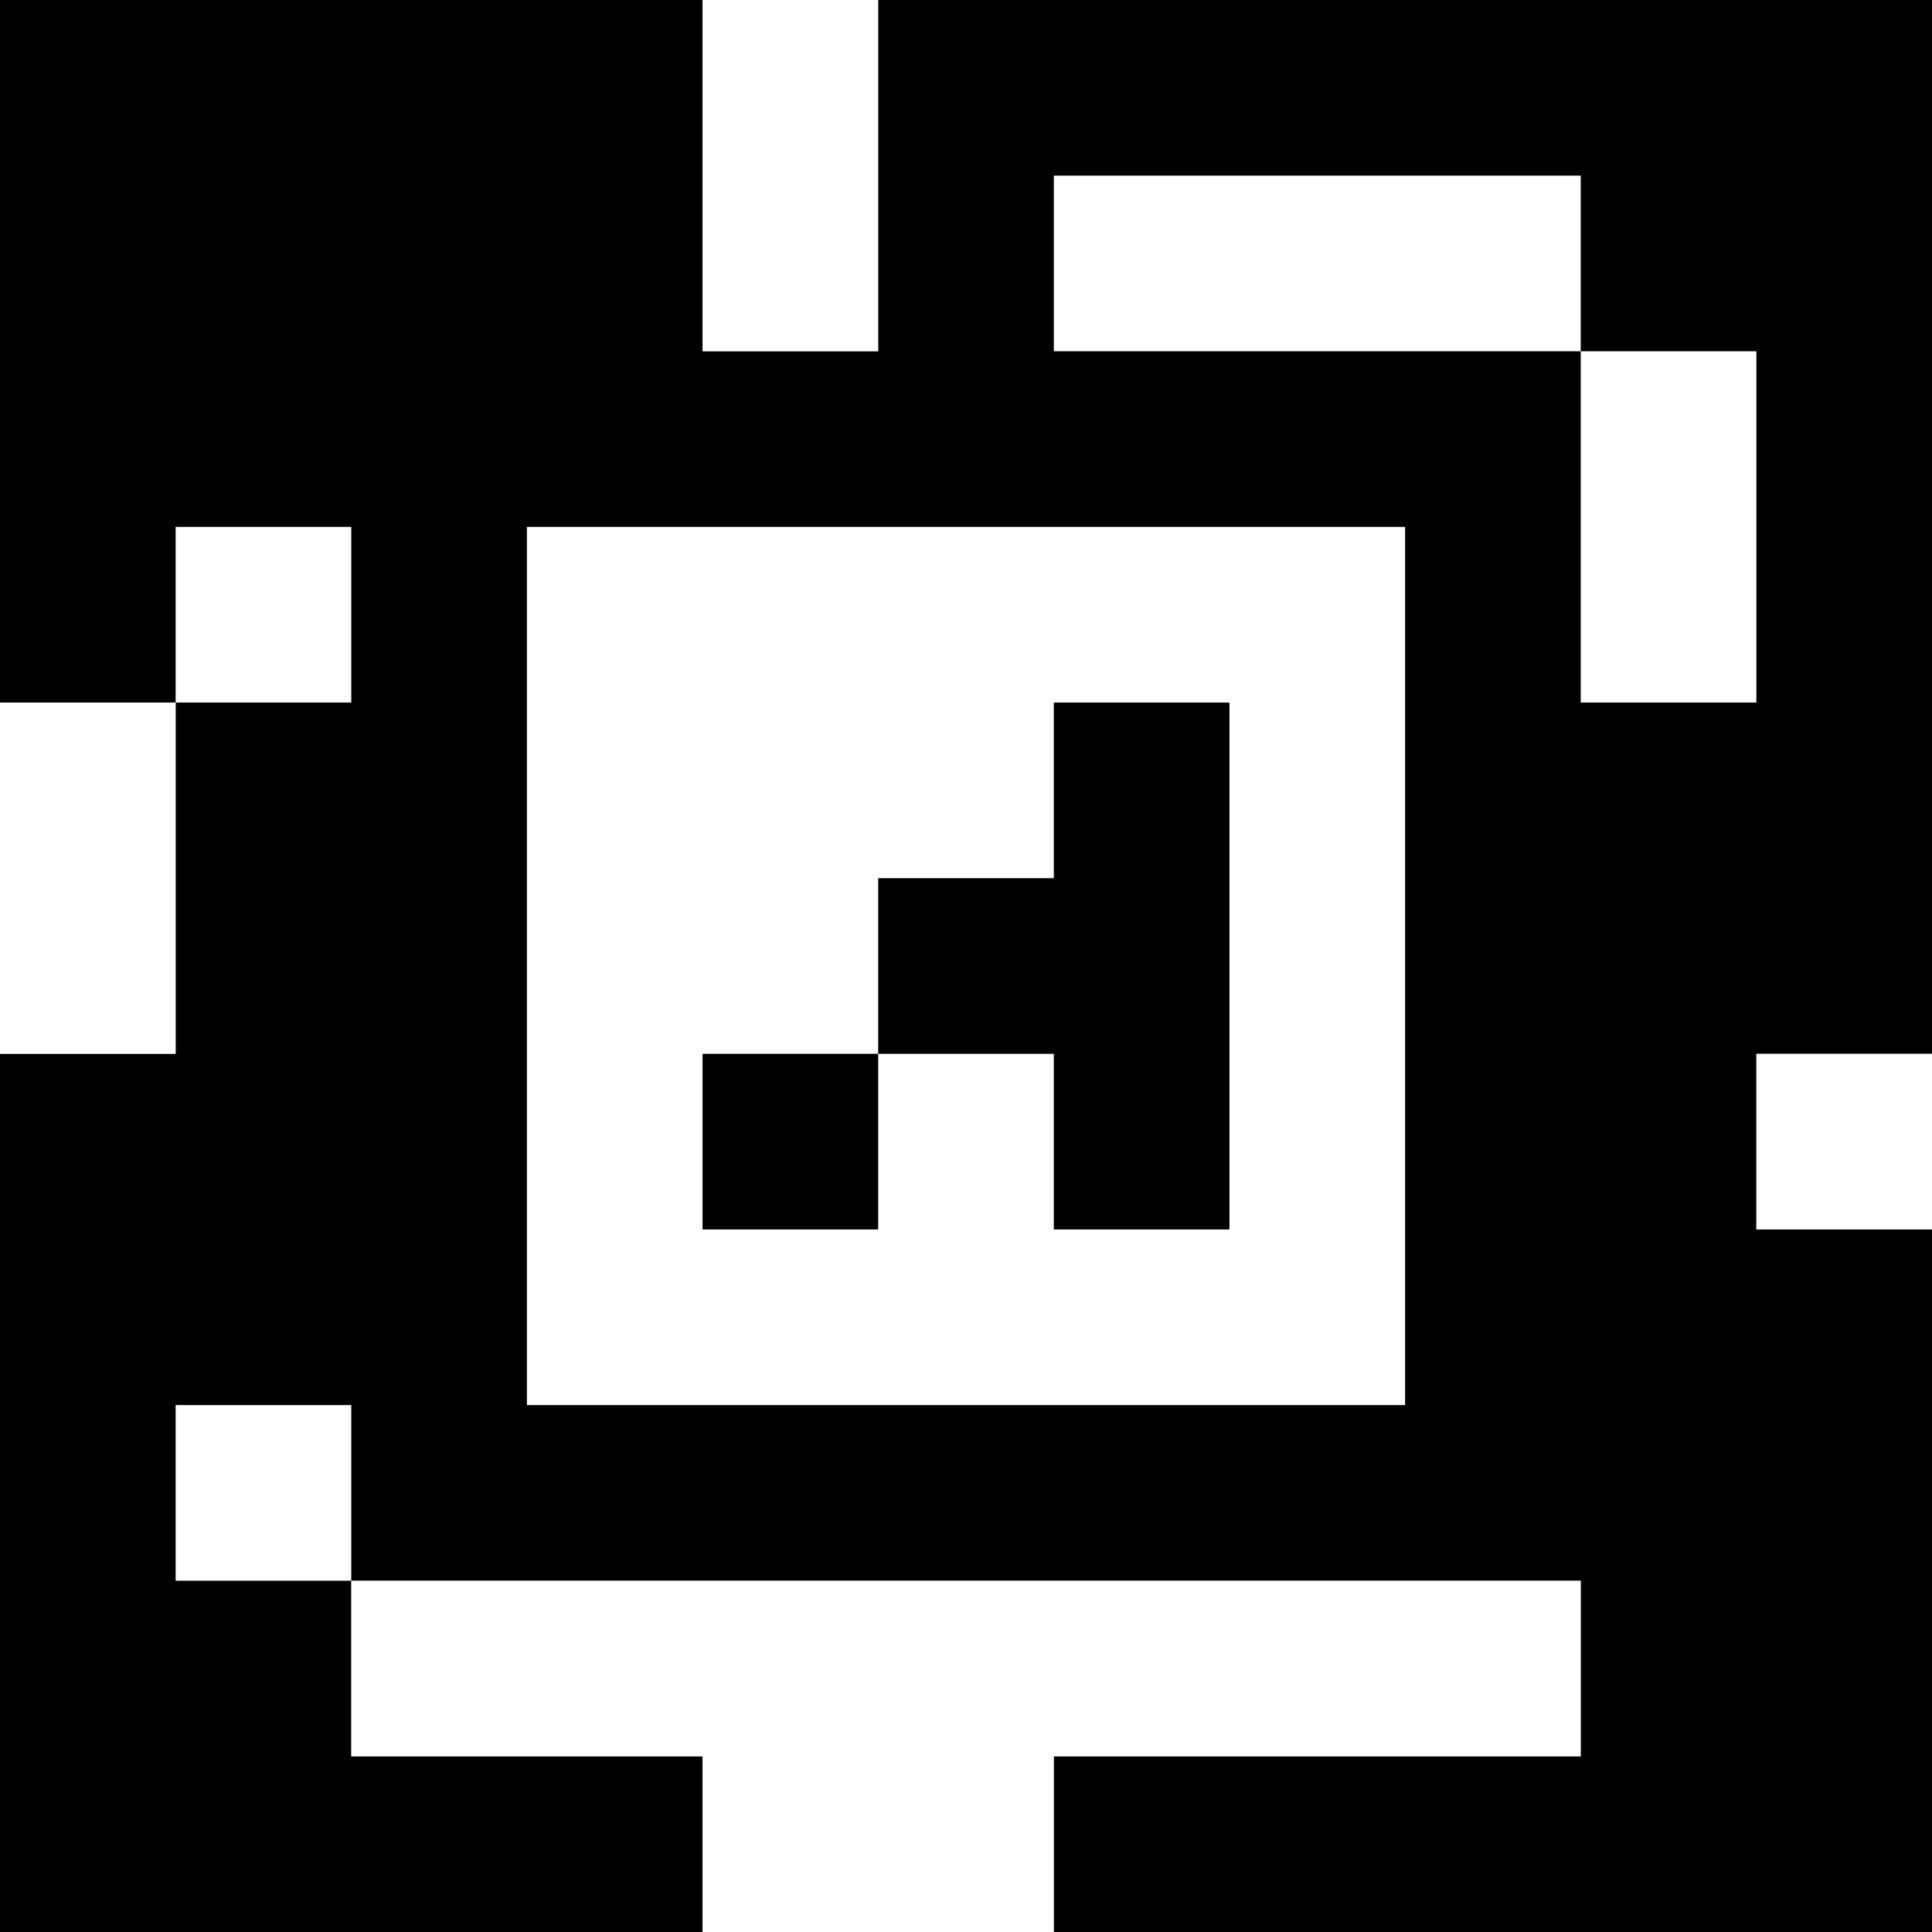 <?xml version="1.0" standalone="yes"?>
<svg xmlns="http://www.w3.org/2000/svg" width="110" height="110">
<rect width="100%" height="100%" fill="#808080" stroke="none"/>
<path style="fill:#000000; stroke:none;" d="M0 0L0 40L10 40L10 60L0 60L0 110L40 110L40 100L20 100L20 90L90 90L90 100L60 100L60 110L110 110L110 70L100 70L100 60L110 60L110 0L50 0L50 20L40 20L40 0L0 0z"/>
<path style="fill:#ffffff; stroke:none;" d="M40 0L40 20L50 20L50 0L40 0M60 10L60 20L90 20L90 40L100 40L100 20L90 20L90 10L60 10M10 30L10 40L20 40L20 30L10 30M30 30L30 80L80 80L80 30L30 30M0 40L0 60L10 60L10 40L0 40z"/>
<path style="fill:#000000; stroke:none;" d="M60 40L60 50L50 50L50 60L40 60L40 70L50 70L50 60L60 60L60 70L70 70L70 40L60 40z"/>
<path style="fill:#ffffff; stroke:none;" d="M100 60L100 70L110 70L110 60L100 60M10 80L10 90L20 90L20 80L10 80M20 90L20 100L40 100L40 110L60 110L60 100L90 100L90 90L20 90z"/>
</svg>
